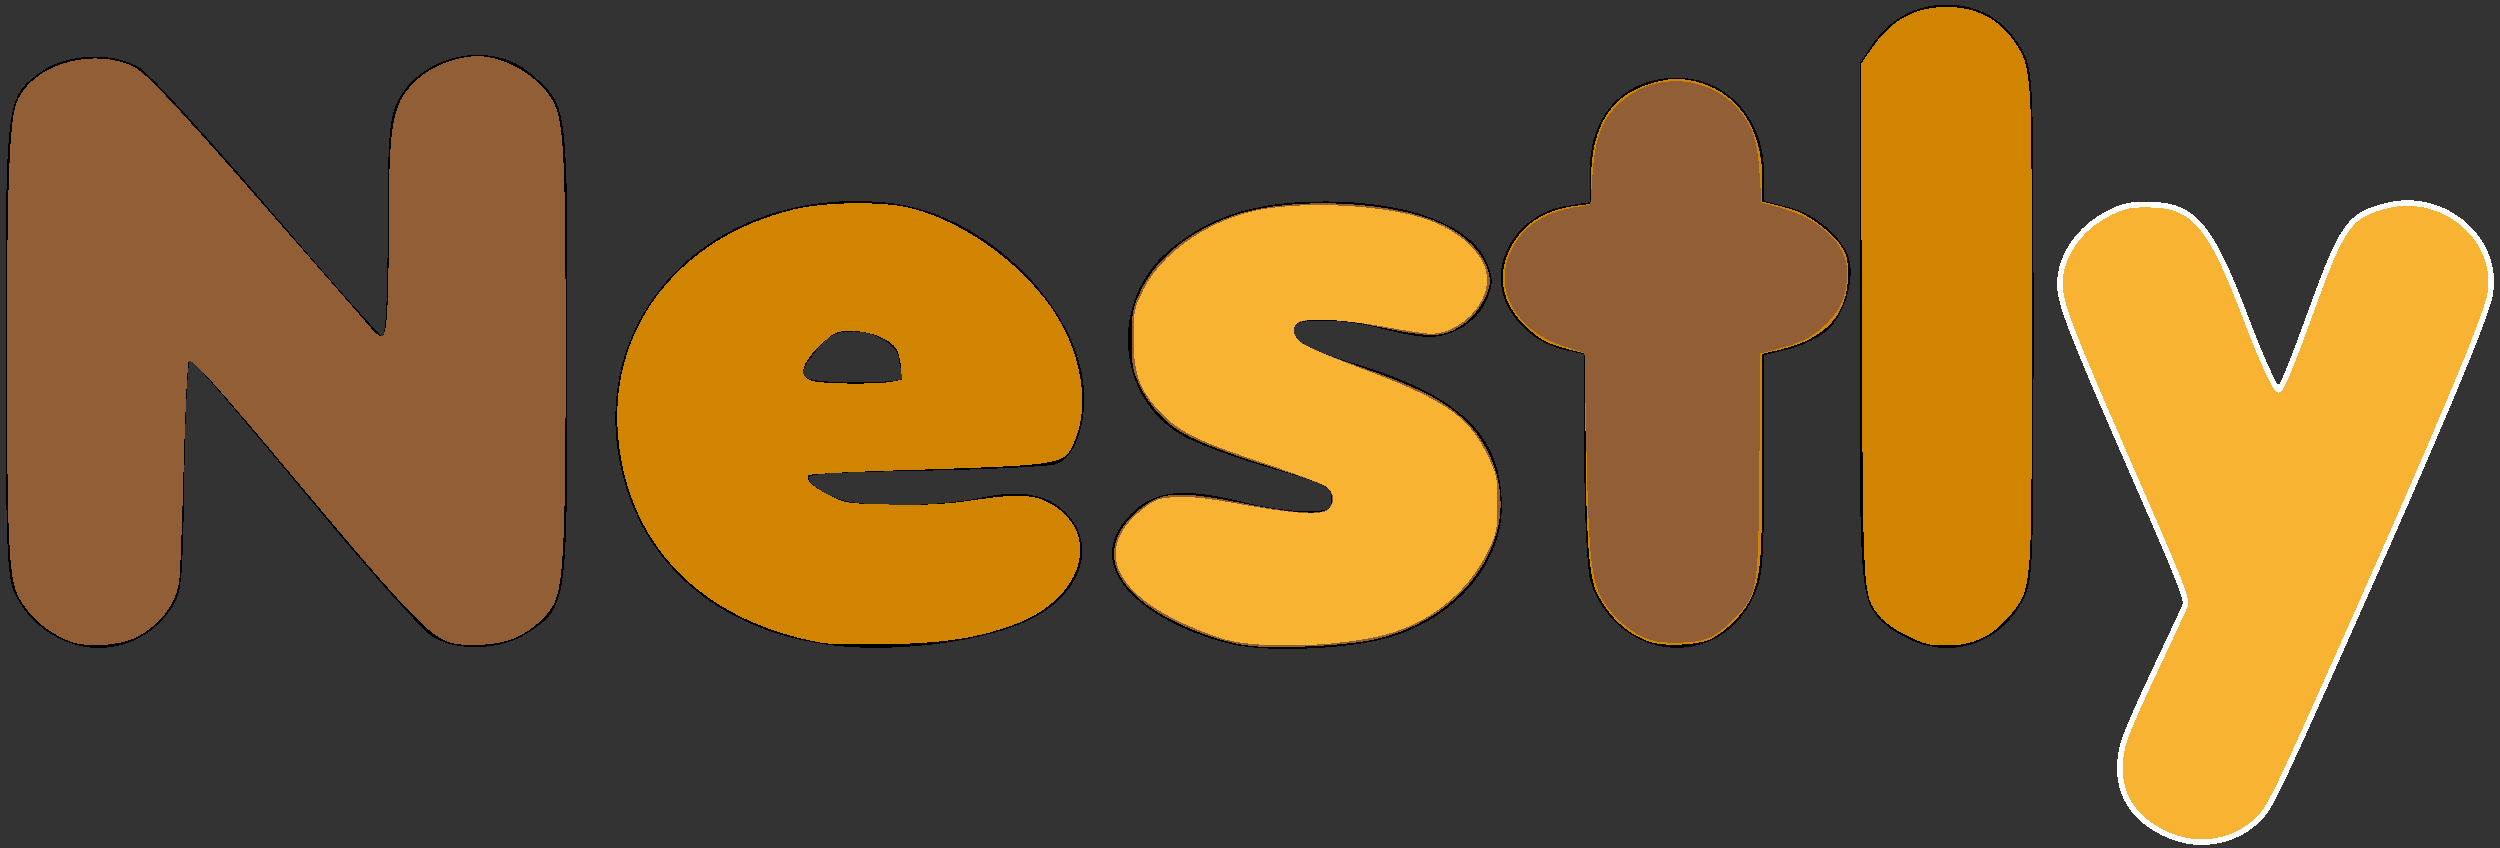 <?xml version="1.0" encoding="UTF-8" standalone="no"?>
<!-- Created with Inkscape (http://www.inkscape.org/) -->

<svg
   xmlns:dc="http://purl.org/dc/elements/1.1/"
   xmlns:cc="http://creativecommons.org/ns#"
   xmlns:rdf="http://www.w3.org/1999/02/22-rdf-syntax-ns#"
   xmlns:svg="http://www.w3.org/2000/svg"
   xmlns="http://www.w3.org/2000/svg"
   xmlns:sodipodi="http://sodipodi.sourceforge.net/DTD/sodipodi-0.dtd"
   xmlns:inkscape="http://www.inkscape.org/namespaces/inkscape"
   width="125.589mm"
   height="42.616mm"
   viewBox="0 0 445 151"
   id="svg2"
   version="1.1"
   inkscape:version="0.91 r13725"
   style="shape-rendering:crispEdges"
   sodipodi:docname="logo.svg">
  <rect x="0" y="0" width="445" height="151" fill="#333333" stroke="none"/>
  <defs
     id="defs4" />
  <sodipodi:namedview
     id="base"
     pagecolor="#ffffff"
     bordercolor="#000000"
     borderopacity="1"
     inkscape:pageopacity="1"
     inkscape:pageshadow="2"
     inkscape:zoom="2"
     inkscape:cx="220.08574"
     inkscape:cy="75.499999"
     inkscape:document-units="px"
     inkscape:current-layer="layer1"
     showgrid="false"
     showguides="false"
     fit-margin-top="0"
     fit-margin-left="0"
     fit-margin-right="0"
     fit-margin-bottom="0"
     inkscape:window-width="1341"
     inkscape:window-height="1018"
     inkscape:window-x="3687"
     inkscape:window-y="848"
     inkscape:window-maximized="0" />
  <g
     inkscape:label="レイヤー 1"
     inkscape:groupmode="layer"
     id="layer1"
     transform="translate(0,-901.362)">
    <path
       style="fill:#000000"
       d="m 388.667,1051.187 c -7.322,-1.581 -11.649,-6.624 -11.66,-13.59 -0.005,-3.225 1.457,-7.185 5.993,-16.235 3.3,-6.583 6,-12.478 6,-13.099 0,-0.621 -5.22,-12.886 -11.6,-27.254 -10.102,-22.751 -11.532,-26.631 -11.073,-30.049 1.004,-7.483 7.916,-13.598 15.37,-13.598 9.14,0 11.957,3.262 18.725,21.684 2.388,6.499 4.732,11.662 5.209,11.473 0.477,-0.189 2.785,-5.949 5.128,-12.8 2.343,-6.851 4.997,-13.583 5.899,-14.958 2.26,-3.45 6.762,-5.565 11.842,-5.565 8.145,0 14.335,5.519 15.244,13.592 0.43,3.813 -1.47,8.687 -18.777,48.159 -10.59,24.154 -20.122,45.154 -21.181,46.668 -3.318,4.742 -9.098,6.873 -15.12,5.572 z M 12.655,1015.864 C 8.016,1014.258 4.648,1011.249 2.556,1006.84 1.228,1004.041 1,997.669 1,963.362 1,918.997 1.051,918.598 7.308,914.143 12.002,910.8 20.5,910.512 25,913.542 c 1.925,1.296 12.163,12.474 22.751,24.838 10.588,12.365 19.7,22.632 20.25,22.815 C 68.643,961.41 69,954.681 69,942.347 c 0,-15.784 0.293,-19.801 1.656,-22.673 4.099,-8.638 16.778,-11.382 23.86,-5.163 C 101.174,920.356 101,919.031 101,963.911 c 0,45.533 0.015,45.427 -7.041,50.096 -4.69,3.104 -12.34,3.419 -16.968,0.7 -1.727,-1.015 -11.976,-12.533 -22.774,-25.596 -10.799,-13.062 -19.965,-23.75 -20.37,-23.75 -0.404,0 -0.873,9.338 -1.042,20.75 -0.293,19.877 -0.404,20.887 -2.635,24.015 -4.036,5.659 -11.078,7.965 -17.516,5.737 z M 148.5,1016.269 c -20.957,-2.429 -35.443,-15.269 -38.448,-34.081 -4.278,-26.779 18.549,-47.951 48.211,-44.716 17.379,1.895 34.733,19.227 34.736,34.69 8.6e-4,5.764 -1.895,10.496 -4.712,11.759 -0.983,0.441 -11.604,0.99 -23.602,1.22 -21.339,0.41 -21.778,0.46 -20.1,2.314 0.943,1.043 3.335,2.346 5.316,2.896 4.883,1.356 17.283,1.161 24.6,-0.387 7.127,-1.508 11.871,-0.686 15.188,2.632 5.468,5.468 3.124,13.768 -5.218,18.477 -7.489,4.228 -23.887,6.596 -35.97,5.196 z m 12.107,-48.489 c -0.334,-0.87 -0.607,-1.995 -0.607,-2.5 0,-2.325 -4.171,-4.918 -7.911,-4.918 -3.14,0 -4.422,0.607 -6.5,3.077 -4.443,5.28 -3.736,5.923 6.518,5.923 7.894,0 9.026,-0.211 8.5,-1.582 z m 60.2,48.556 c -3.131,-0.489 -8.359,-2.234 -11.617,-3.878 -11.462,-5.786 -14.364,-13.123 -7.79,-19.696 4.256,-4.256 9.381,-4.708 20.744,-1.83 3.104,0.786 7.717,1.43 10.25,1.43 3.892,0 4.606,-0.301 4.606,-1.941 0,-2.524 -0.1,-2.574 -12.186,-6.148 -5.672,-1.677 -12.214,-4.155 -14.537,-5.507 -11.685,-6.798 -12.822,-23.877 -2.187,-32.826 7.425,-6.248 15.605,-8.779 28.181,-8.719 14.519,0.069 25.646,4.304 28.357,10.794 1.203,2.879 1.198,3.828 -0.036,6.781 -1.585,3.793 -5.95,6.573 -10.293,6.555 -1.54,-0.007 -5.275,-0.676 -8.3,-1.488 -6.404,-1.719 -14.598,-1.96 -15.527,-0.456 -1.249,2.021 1.872,3.997 10.405,6.586 19.14,5.808 26.428,12.834 26.447,25.498 0.015,10.159 -8.126,19.716 -19.825,23.272 -6.411,1.948 -19.391,2.714 -26.693,1.575 z M 293.5,1015.82 c -4.904,-1.685 -9.027,-6.094 -10.433,-11.155 -0.581,-2.092 -1.059,-12.007 -1.062,-22.034 L 282,964.4 l -2.75,-0.58 c -4.4,-0.929 -7.579,-3.011 -10.088,-6.606 -5.143,-7.372 0.031,-17.667 9.652,-19.205 L 283,937.339 l 0,-5.84 c 0,-9.751 6.222,-16.303 15.482,-16.303 8.864,0 15.518,7.261 15.518,16.934 l 0,4.995 4.416,1.112 c 5.057,1.273 10.093,5.779 10.843,9.701 0.718,3.757 -1.004,9.261 -3.761,12.018 -1.286,1.286 -4.399,2.857 -6.918,3.491 l -4.58,1.153 0,19.566 c 0,17.745 -0.193,19.964 -2.071,23.844 -3.44,7.106 -11.07,10.34 -18.429,7.812 z m 48.184,0.053 c -2.099,-0.727 -4.732,-2.151 -5.852,-3.164 C 330.996,1008.333 331,1008.379 331,959.06 l 0,-46.402 2.253,-3.344 c 3.097,-4.595 7.792,-7.119 13.247,-7.119 5.796,0 10.371,2.67 13.233,7.722 2.222,3.922 2.234,4.199 2.234,49.444 0,45.246 -0.013,45.522 -2.234,49.444 -3.722,6.571 -11.118,9.467 -18.049,7.067 z"
       id="path7096"
       inkscape:connector-curvature="0" />
    <path
       style="fill:#925e36;stroke:none;stroke-width:1px;stroke-linecap:butt;stroke-linejoin:miter;stroke-opacity:1;fill-opacity:1"
       d="m 222.45,114.952 c -6.523,-0.828 -15.331,-4.577 -19.67,-8.373 -5.866,-5.131 -5.982,-10.6 -0.332,-15.573 4.037,-3.554 7.085,-3.775 19.002,-1.378 7.379,1.484 12.028,1.943 14,1.382 1.18,-0.335 1.532,-0.745 1.649,-1.919 0.095,-0.954 -0.175,-1.781 -0.75,-2.293 C 235.855,86.359 232.075,84.941 227.95,83.649 215.185,79.65 210.564,77.659 207.46,74.822 205.671,73.187 204.158,71.171 203.087,68.996 201.552,65.878 201.45,65.343 201.45,60.411 c 0,-4.89 0.114,-5.5 1.614,-8.668 2.847,-6.012 9.273,-11.064 17.317,-13.615 10.335,-3.278 28.276,-2.307 36.753,1.989 4.908,2.487 8.028,6.347 8.055,9.966 0.016,2.072 -2.234,5.857 -4.395,7.392 -3.859,2.742 -5.599,2.789 -16.594,0.449 -5.132,-1.092 -11.478,-1.339 -13.033,-0.506 -0.532,0.285 -0.967,0.92 -0.967,1.413 0,1.806 2.485,3.181 11.326,6.263 10.33,3.601 14.939,5.883 18.758,9.288 5.162,4.601 7.801,12.255 6.495,18.836 -2.064,10.403 -11.592,18.807 -23.694,20.901 -5.246,0.908 -16.478,1.361 -20.635,0.834 z"
       id="path8460"
       inkscape:connector-curvature="0"
       transform="translate(0,901.362)" />
    <path
       style="fill:#925e36;fill-opacity:1"
       d="M 12.641,114.235 C 8.514,112.703 5.109,109.747 3.199,106.036 1.583,102.897 1.238,95.4 1.229,63.15 1.221,34.54 1.638,22.642 2.781,18.826 4.655,12.573 13.92,8.794 21.778,11.079 c 2.417,0.703 3.32,1.39 7.473,5.685 2.598,2.687 8.649,9.386 13.445,14.886 4.796,5.5 11.765,13.463 15.487,17.695 3.722,4.232 7.289,8.339 7.928,9.125 0.639,0.786 1.45,1.43 1.803,1.43 0.949,0 1.278,-4.926 1.286,-19.25 0.011,-19.464 0.631,-22.58 5.311,-26.7 2.985,-2.628 8.092,-4.319 11.738,-3.888 5.068,0.6 10.661,4.465 12.526,8.655 1.597,3.588 1.907,10.58 1.911,43.182 0.004,33.019 -0.362,41.694 -1.912,45.197 -1.091,2.466 -3.944,5.079 -7.049,6.456 -2.794,1.239 -8.5,1.667 -11.48,0.861 C 76.583,113.424 72.225,108.838 52.202,84.9 38.628,68.673 34.171,63.729 33.616,64.284 33.374,64.526 32.962,72.807 32.7,82.687 32.438,92.567 32.092,101.775 31.931,103.15 c -0.5,4.285 -3.305,8.032 -7.731,10.327 -2.727,1.414 -8.73,1.807 -11.559,0.757 z"
       id="path8462"
       inkscape:connector-curvature="0"
       transform="translate(0,901.362)" />
    <path
       style="fill:#d18400;fill-opacity:1"
       d="m 293.549,114.208 c -4.107,-1.53 -7.046,-4.283 -9.304,-8.717 -1.446,-2.838 -2.003,-10.805 -2.027,-28.947 L 282.2,62.939 280.075,62.395 c -3.803,-0.973 -5.007,-1.477 -6.83,-2.859 -5.687,-4.311 -7.271,-10.078 -4.278,-15.577 2.335,-4.29 6.024,-6.599 11.756,-7.359 l 2.477,-0.329 0,-4.081 c 0,-10.001 3.737,-15.655 11.636,-17.604 2.792,-0.689 3.833,-0.731 6.233,-0.25 7.921,1.587 12.631,8.189 12.631,17.702 l 0,3.823 2.125,0.544 c 1.169,0.299 2.8,0.763 3.625,1.031 2.463,0.799 6.553,3.877 8.076,6.075 1.218,1.759 1.424,2.54 1.423,5.386 -0.003,6.936 -3.905,11.331 -11.77,13.258 l -3.478,0.852 0,17.854 c 0,18.883 -0.284,22.157 -2.256,26.05 -1.266,2.498 -4.212,5.425 -6.839,6.795 -2.216,1.155 -8.532,1.442 -11.056,0.502 z"
       id="path8464"
       inkscape:connector-curvature="0"
       transform="translate(0,901.362)" />
    <path
       style="fill:#d18400;fill-opacity:1"
       d="m 146.245,114.426 c -21.692,-3.967 -35.004,-17.83 -36.301,-37.806 -1.216,-18.729 11.23,-34.397 31.233,-39.319 5.691,-1.4 16.225,-1.515 21.108,-0.23 9.1,2.395 18.902,9.315 24.654,17.408 5.642,7.937 7.287,17.875 4.078,24.638 -1.755,3.698 -1.657,3.685 -33.595,4.682 -7.212,0.225 -13.279,0.576 -13.482,0.779 -0.715,0.715 0.676,2.087 3.62,3.572 2.891,1.458 3.206,1.505 11.225,1.664 6.429,0.128 9.764,-0.063 15.109,-0.865 7.946,-1.192 10.896,-0.91 14.137,1.351 8.04,5.609 4.173,16.55 -7.359,20.824 -6.58,2.439 -12.365,3.344 -22.636,3.54 -5.225,0.1 -10.531,-0.007 -11.79,-0.237 z m 12.29,-46.45 2,-0.366 -0.148,-2.227 c -0.081,-1.225 -0.463,-2.709 -0.849,-3.298 -1.148,-1.752 -4.716,-3.184 -7.932,-3.184 -2.708,0 -2.996,0.123 -5.289,2.269 -4.337,4.057 -4.467,6.494 -0.367,6.867 3.793,0.345 10.554,0.312 12.586,-0.06 z"
       id="path8466"
       inkscape:connector-curvature="0"
       transform="translate(0,901.362)" />
    <path
       style="fill:#d18400;fill-opacity:1"
       d="m 339.351,113.115 c -2.152,-1.076 -4.096,-2.477 -4.898,-3.528 -2.895,-3.796 -2.841,-2.862 -3.046,-52.561 l -0.188,-45.624 2.081,-2.967 c 3.492,-4.979 7.626,-7.216 13.314,-7.205 5.925,0.011 10.46,2.857 13.242,8.308 0.795,1.558 1.181,3.552 1.474,7.611 0.55,7.62 0.533,74.683 -0.021,81.829 -0.502,6.482 -1.001,7.828 -4.192,11.304 -2.938,3.2 -6.181,4.606 -10.64,4.612 -3.085,0.004 -4.032,-0.232 -7.127,-1.78 z"
       id="path8468"
       inkscape:connector-curvature="0"
       transform="translate(0,901.362)" />
    <path
       style="fill:#925e36;fill-opacity:1"
       d="m 291.916,113.121 c -2.864,-1.427 -5.568,-4.16 -7.112,-7.185 -1.583,-3.103 -2.054,-8.227 -2.426,-26.374 l -0.343,-16.758 -3.638,-1.153 c -8.454,-2.679 -12.632,-9.991 -9.572,-16.752 1.951,-4.31 5.634,-6.927 11.196,-7.955 1.621,-0.3 2.984,-0.545 3.029,-0.545 0.045,0 0.218,-2.194 0.383,-4.875 0.403,-6.551 1.509,-9.782 4.341,-12.68 6.639,-6.796 18.189,-5.517 23.086,2.555 1.472,2.426 2.05,4.803 2.36,9.7 l 0.314,4.95 3.348,0.915 c 7.073,1.934 11.902,6.552 11.902,11.381 0,4.114 -1.002,6.622 -3.715,9.3 -2.479,2.447 -4.436,3.411 -9.624,4.737 l -2.089,0.534 -0.188,19.865 c -0.22,23.168 -0.189,22.993 -4.883,27.693 -3.237,3.241 -5.007,3.916 -10.277,3.92 -2.785,0.002 -4.067,-0.266 -6.093,-1.276 z"
       id="path8470"
       inkscape:connector-curvature="0"
       transform="translate(0,901.362)" />
    <path
       style="fill:#f8b332;fill-opacity:1"
       d="m 218.286,113.88 c -2.062,-0.531 -6.011,-2.079 -8.773,-3.442 -12.071,-5.952 -14.292,-13.564 -5.845,-20.033 2.02,-1.547 2.679,-1.765 5.833,-1.924 2.412,-0.122 5.883,0.254 10.796,1.168 9.824,1.828 15.011,2.159 16.14,1.029 1.368,-1.368 1.069,-3.16 -0.708,-4.24 -0.857,-0.521 -5.705,-2.32 -10.774,-3.999 -11.359,-3.761 -15.191,-5.641 -18.326,-8.992 -3.847,-4.113 -4.832,-6.78 -4.837,-13.105 -0.005,-5.085 0.07,-5.457 1.77,-8.856 3.117,-6.231 10.872,-11.815 19.225,-13.841 8.03,-1.948 22.994,-1.318 30.884,1.302 6.041,2.006 10.533,6.129 10.978,10.078 0.56,4.966 -4.67,10.375 -10.029,10.375 -0.935,0 -4.684,-0.562 -8.333,-1.25 -7.131,-1.344 -14.399,-1.651 -15.4,-0.65 -1.076,1.076 -0.653,2.61 1.028,3.731 0.892,0.594 5.334,2.463 9.872,4.153 15.164,5.646 19.48,8.553 22.862,15.394 1.806,3.654 1.888,4.041 1.888,8.847 0,4.595 -0.133,5.304 -1.556,8.276 -3.354,7.005 -9.531,12.299 -17.163,14.71 -7.579,2.394 -22.642,3.042 -29.531,1.27 z"
       id="path8472"
       inkscape:connector-curvature="0"
       transform="translate(0,901.362)" />
    <path
       style="fill:#f8b332;fill-opacity:1;stroke:#ffffff;stroke-opacity:1"
       d="m 386.608,148.905 c -7.766,-3.034 -10.842,-9.184 -8.519,-17.039 0.442,-1.494 2.997,-7.328 5.68,-12.966 2.682,-5.638 5.016,-10.65 5.187,-11.138 0.392,-1.124 -0.891,-4.335 -10.507,-26.294 -9.86,-22.516 -11.792,-27.565 -11.799,-30.834 -0.011,-5.026 3.462,-10.069 8.759,-12.715 2.593,-1.296 3.594,-1.517 6.833,-1.507 8.304,0.024 11.201,3.436 17.82,20.989 2.28,6.046 4.995,12 5.473,12 0.53,0 2.33,-4.313 5.739,-13.75 5.636,-15.604 6.864,-17.339 13.458,-19.026 10.412,-2.663 20.542,6.221 18.428,16.161 -0.925,4.349 -9.055,23.694 -25.265,60.115 -13.291,29.862 -13.869,31.041 -16.345,33.326 -3.903,3.602 -9.848,4.668 -14.939,2.679 z"
       id="path8474"
       inkscape:connector-curvature="0"
       transform="translate(0,901.362)" />
  </g>
</svg>
